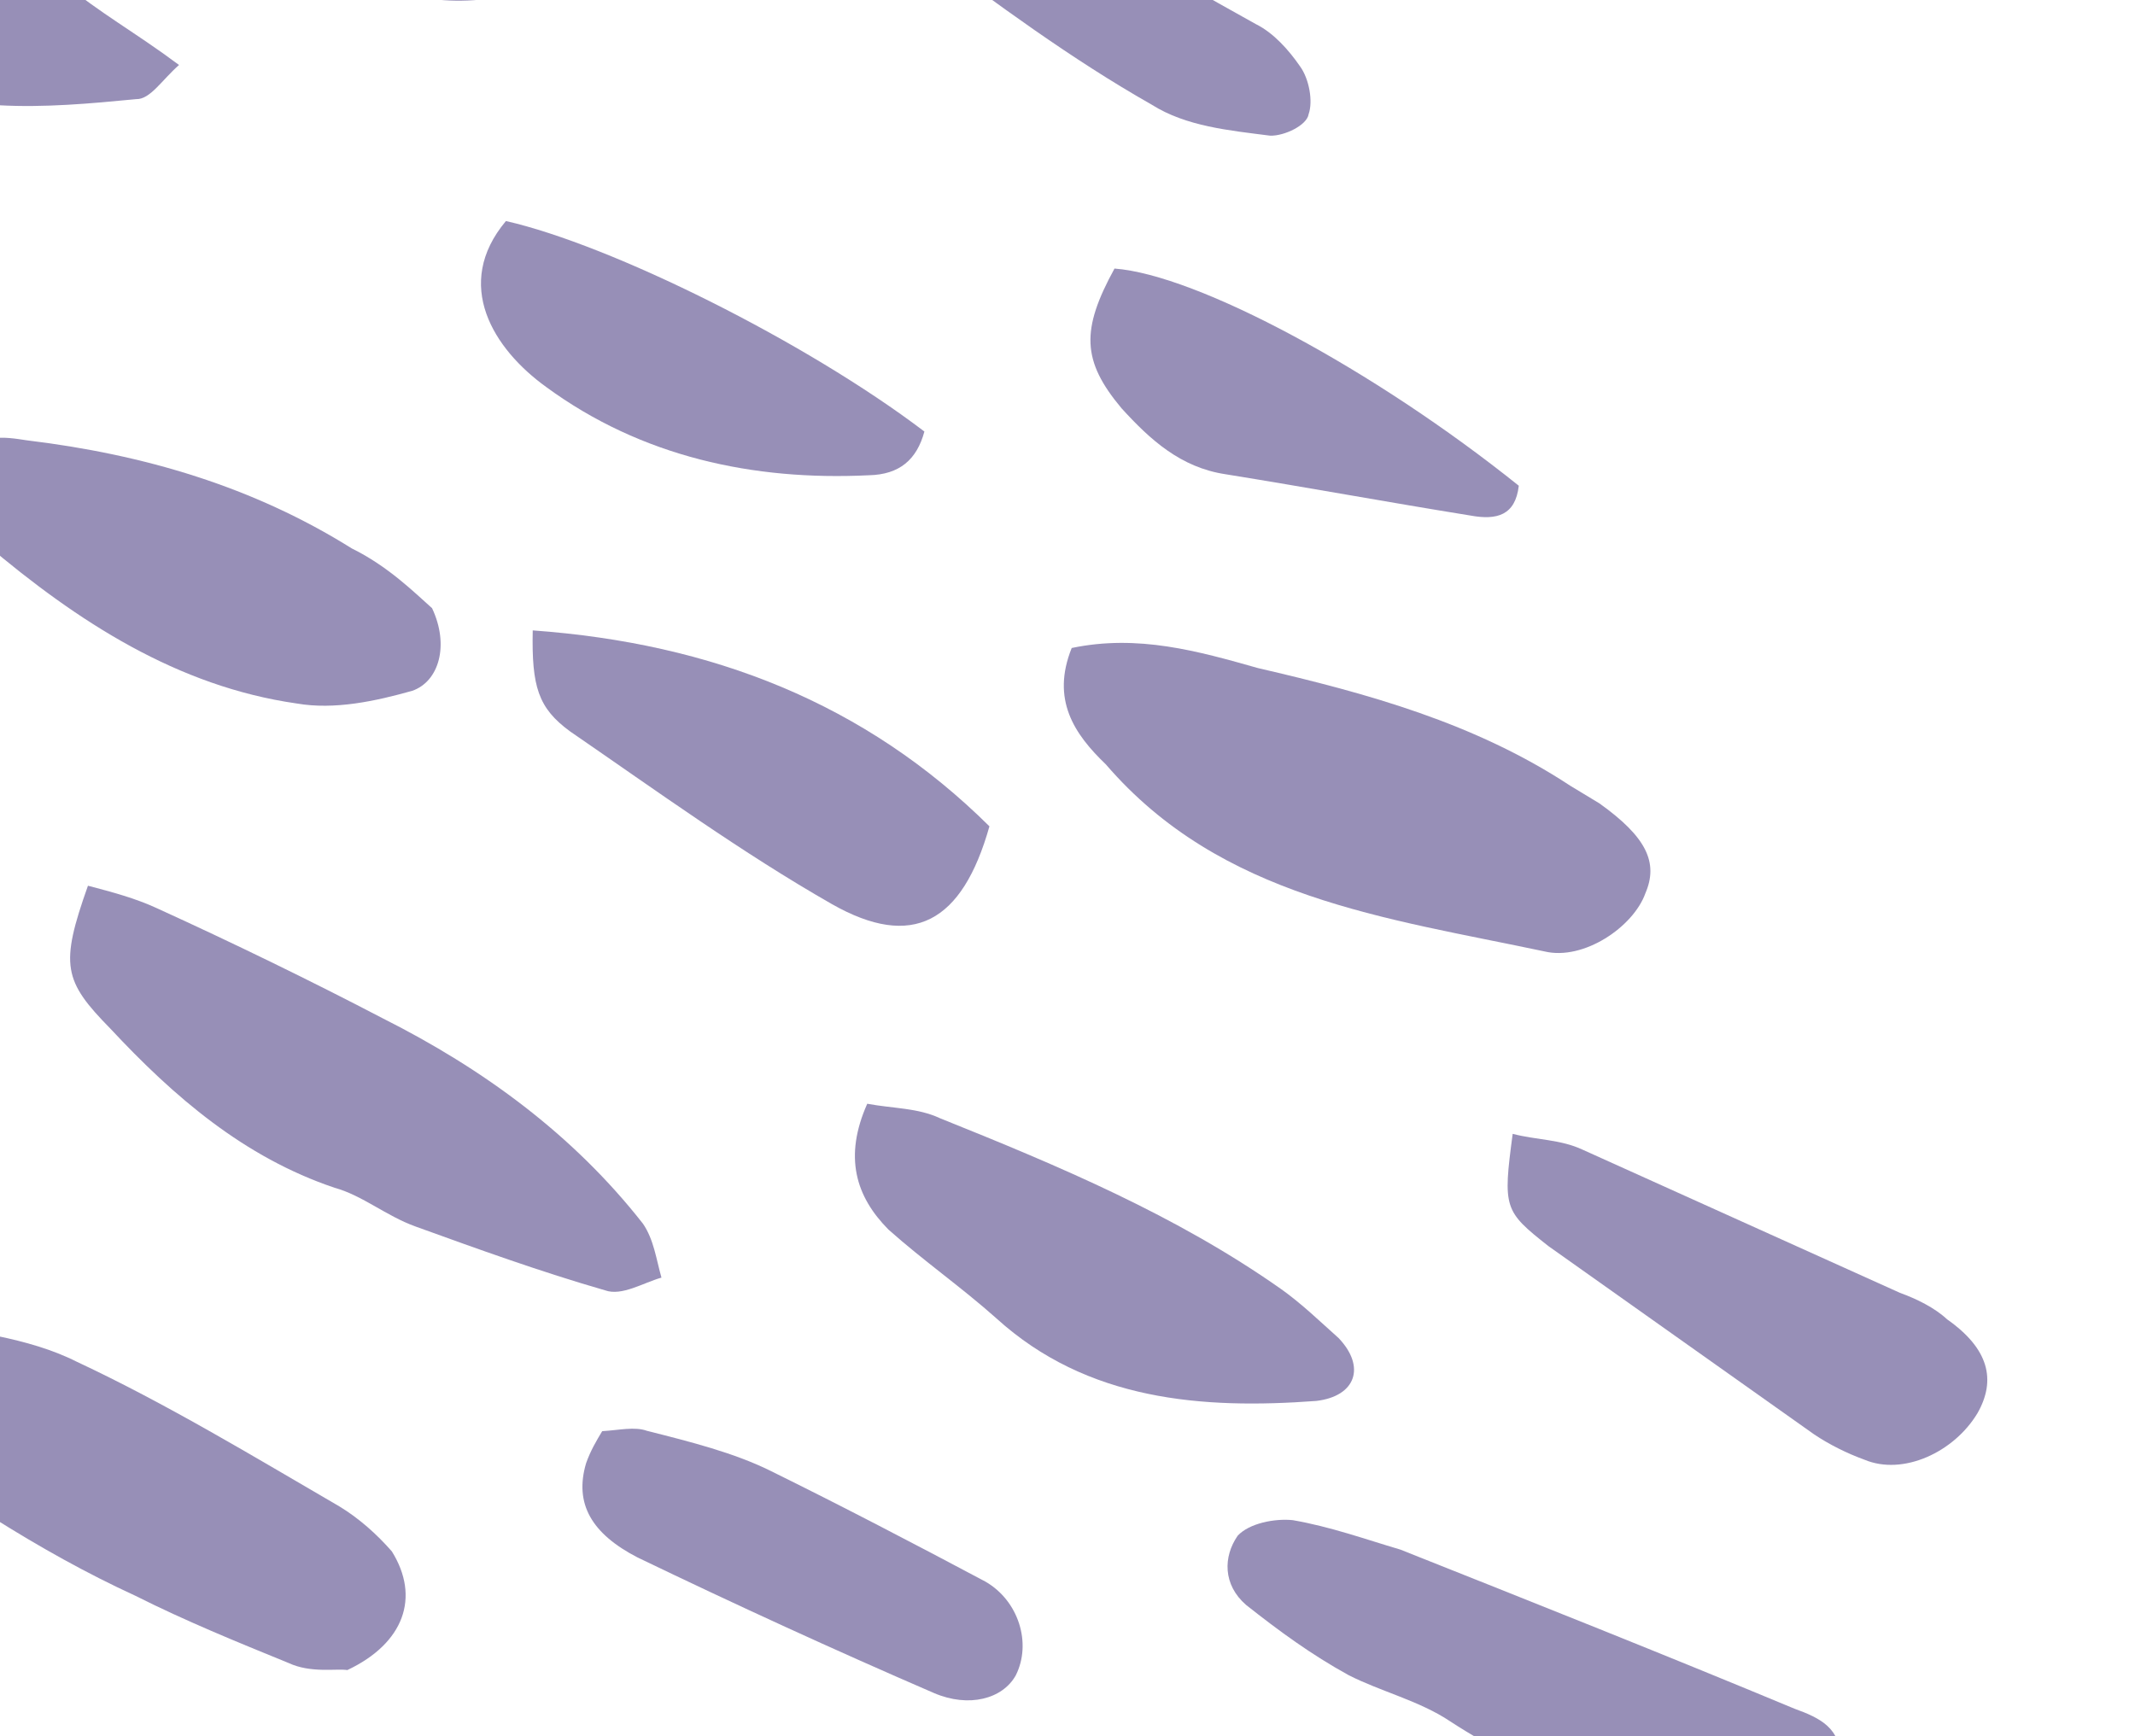 <svg width="209" height="170" viewBox="0 0 209 170" fill="none" xmlns="http://www.w3.org/2000/svg">
<path d="M104.911 63.44C111.401 62.083 117.278 63.745 123.156 65.409C133.83 67.882 144.358 70.763 153.72 76.928C154.671 77.503 155.621 78.079 156.572 78.654C161.18 81.942 162.366 84.454 161.068 87.459C159.901 90.741 155.022 94.07 151.192 93.146C135.722 89.866 119.537 87.947 108.254 74.835C105.152 71.862 102.882 68.494 104.911 63.44L104.911 63.44Z" fill="#312070" fill-opacity="0.5"/>
<path d="M8.61 86.715C10.935 87.325 13.26 87.935 15.44 88.954C22.795 92.31 30.284 95.946 37.494 99.71C47.294 104.644 56.1 111.071 62.935 119.795C64.003 121.339 64.24 123.276 64.752 125.082C62.955 125.59 60.865 126.917 59.229 126.325C52.941 124.514 46.8 122.293 40.656 120.07C37.788 119.033 35.492 117.045 32.759 116.287C23.883 113.306 16.993 107.342 10.803 100.704C6.222 96.036 5.84 94.511 8.61 86.715Z" fill="#312070" fill-opacity="0.5"/>
<path d="M34.003 163.503C32.906 163.337 30.422 163.829 28.241 162.808C23.196 160.75 18.15 158.695 13.251 156.229C8.482 154.041 3.86 151.443 -0.484 148.714C-4.96 145.706 -9.29 142.288 -12.92 138.197C-14.267 136.784 -14.473 133.466 -14.155 131.268C-13.412 128.526 -10.663 128.595 -8.339 129.205C-3.002 130.441 2.627 130.856 7.527 133.323C16.243 137.403 24.8 142.58 33.225 147.482C35.125 148.633 36.883 150.194 38.359 151.886C41.158 156.369 39.555 160.882 34.003 163.503Z" fill="#312070" fill-opacity="0.5"/>
<path d="M176.403 178.899C173.377 178.962 169.927 179.565 167.192 178.808C158.579 176.386 149.834 173.687 141.964 168.526C138.98 166.52 135.149 165.599 132.02 164.002C128.348 161.979 125.233 159.695 121.986 157.131C119.69 155.142 119.745 152.385 121.161 150.348C122.286 149.134 124.771 148.644 126.553 148.827C130.253 149.471 133.526 150.655 137.081 151.708C150.038 156.859 162.995 162.009 175.675 167.29C178.131 168.179 180.311 169.198 180.109 172.368C180.054 175.126 179.456 177.457 176.403 178.899Z" fill="#312070" fill-opacity="0.5"/>
<path d="M42.295 59.542C44.009 63.172 42.974 66.733 40.345 67.635C36.75 68.648 32.745 69.515 29.045 68.873C17.391 67.204 7.621 60.892 -1.434 53.216C-4.142 51.079 -4.216 48.041 -3.196 45.171C-2.175 42.297 0.427 42.777 2.62 43.108C14.141 44.497 24.8 47.66 34.439 53.693C37.979 55.433 40.539 57.98 42.295 59.542Z" fill="#312070" fill-opacity="0.5"/>
<path d="M84.896 108.06C87.5 108.538 89.838 108.458 92.017 109.477C103.746 114.184 115.198 119.021 125.363 126.17C127.396 127.601 129.285 129.439 131.04 131.001C133.732 133.827 132.713 136.7 128.854 137.155C117.701 137.981 106.443 137.152 97.534 129.066C94.023 125.943 90.496 123.511 86.985 120.389C83.751 117.136 82.591 113.245 84.896 108.06Z" fill="#312070" fill-opacity="0.5"/>
<path d="M81.163 210.892C79.135 215.946 76.138 214.629 73.814 214.021C68.622 212.376 63.577 210.319 58.532 208.261C47.9 203.721 37.413 198.769 26.928 193.819C23.929 192.503 22.041 190.662 21.835 187.346C21.626 184.029 22.635 181.848 26.348 181.8C29.373 181.736 32.386 182.364 34.842 183.253C48.223 187.863 60.45 195.063 71.686 203.758C74.668 205.763 77.915 208.326 81.163 210.892Z" fill="#312070" fill-opacity="0.5"/>
<path d="M17.272 -28.689C27.607 -29.813 43.532 -21.968 60.431 -7.751C59.542 -4.599 57.587 -2.992 54.121 -1.699C47.749 0.626 41.419 0.883 35.16 -2.306C31.752 -3.77 28.768 -5.777 26.631 -8.864C24.493 -11.951 22.21 -14.629 20.072 -17.719C18.07 -20.529 16.077 -24.026 17.272 -28.689Z" fill="#312070" fill-opacity="0.5"/>
<path d="M17.525 6.362C15.844 7.839 14.706 9.741 13.332 9.706C4.24 10.584 -4.574 11.332 -13.422 6.974C-19.681 3.784 -24.116 -1.294 -27.849 -7.043C-28.917 -8.587 -28.862 -11.345 -28.541 -13.545C-28.047 -17.534 -26.236 -18.73 -22.42 -17.118C-12.329 -13.006 -2.239 -8.891 6.277 -1.644C9.655 1.201 13.326 3.224 17.525 6.362L17.525 6.362Z" fill="#312070" fill-opacity="0.5"/>
<path d="M52.15 61.718C69.723 62.981 84.728 68.873 96.858 80.899C94.191 90.354 89.326 92.991 81.442 88.518C72.607 83.47 64.342 77.472 55.799 71.601C52.684 69.318 52.038 67.234 52.15 61.718Z" fill="#312070" fill-opacity="0.5"/>
<path d="M148.08 111.006C150.405 111.616 152.745 111.535 154.922 112.555C165.277 117.227 175.631 121.898 185.985 126.57C187.622 127.162 189.393 128.033 190.608 129.167C194.675 132.027 195.438 135.082 193.585 138.346C191.309 142.153 186.31 144.513 182.493 142.9C180.857 142.308 179.086 141.436 177.594 140.433C168.919 134.285 160.245 128.136 151.571 121.991C147.238 118.573 147.107 118.294 148.08 111.006L148.08 111.006Z" fill="#312070" fill-opacity="0.5"/>
<path d="M90.491 42.249C89.749 44.991 88.067 46.466 85.043 46.529C73.758 47.077 62.805 44.737 53.458 37.881C48.309 34.168 44.312 27.859 49.525 21.641C59.79 23.964 78.845 33.404 90.492 42.248L90.491 42.249Z" fill="#312070" fill-opacity="0.5"/>
<path d="M58.949 140.115C60.601 140.019 62.121 139.641 63.349 140.086C67.59 141.156 71.83 142.227 75.37 143.971C82.449 147.457 89.661 151.223 96.46 154.841C99.724 156.716 101.013 160.887 99.437 164.02C98.152 166.334 94.837 167.217 91.429 165.753C81.616 161.509 72.08 157.133 62.413 152.48C57.922 150.161 56.195 147.22 57.375 143.25C57.81 142.018 58.38 141.067 58.949 140.115Z" fill="#312070" fill-opacity="0.5"/>
<path d="M84.544 -17.087C88.097 -16.033 91.109 -15.407 93.829 -13.959C103.76 -8.747 113.267 -2.992 122.922 2.352C124.691 3.225 126.169 4.916 127.239 6.459C128.175 7.725 128.543 9.94 128.106 11.17C127.946 12.27 125.724 13.319 124.351 13.284C120.373 12.771 116.12 12.39 112.726 10.237C104.842 5.764 97.528 0.34 90.214 -5.084C86.818 -7.234 83.307 -10.357 84.543 -17.088L84.544 -17.087Z" fill="#312070" fill-opacity="0.5"/>
<path d="M148.678 47.554C148.344 50.444 146.548 50.952 143.946 50.473C135.861 49.169 128.054 47.732 119.969 46.429C115.583 45.768 112.613 43.074 109.787 39.968C105.893 35.319 105.819 32.282 109.101 26.292C117.2 26.908 134.474 36.165 148.679 47.555L148.678 47.554Z" fill="#312070" fill-opacity="0.5"/>
<path d="M77.607 176.036C86.262 176.389 94.187 178.792 101.411 181.869C104 183.038 106.867 184.073 109.308 185.652C111.077 186.525 112.834 188.084 113.625 189.759C114.271 191.845 114.756 195.029 113.896 196.803C112.465 199.527 109.6 198.49 107.289 197.191C103.34 195.299 99.26 193.128 95.178 190.957C90.965 188.506 86.475 186.189 82.263 183.738C80.097 182.031 76.267 181.108 77.607 176.036Z" fill="#312070" fill-opacity="0.5"/>
<path d="M0.359 188.608C-14.168 193.076 -23.459 183.465 -33.787 177.414C-33.877 175.065 -34.112 173.128 -34.058 170.37C-32.128 170.142 -30.2 169.913 -28.138 169.966C-18.251 170.761 -2.644 180.806 0.359 188.608Z" fill="#312070" fill-opacity="0.5"/>
</svg>
